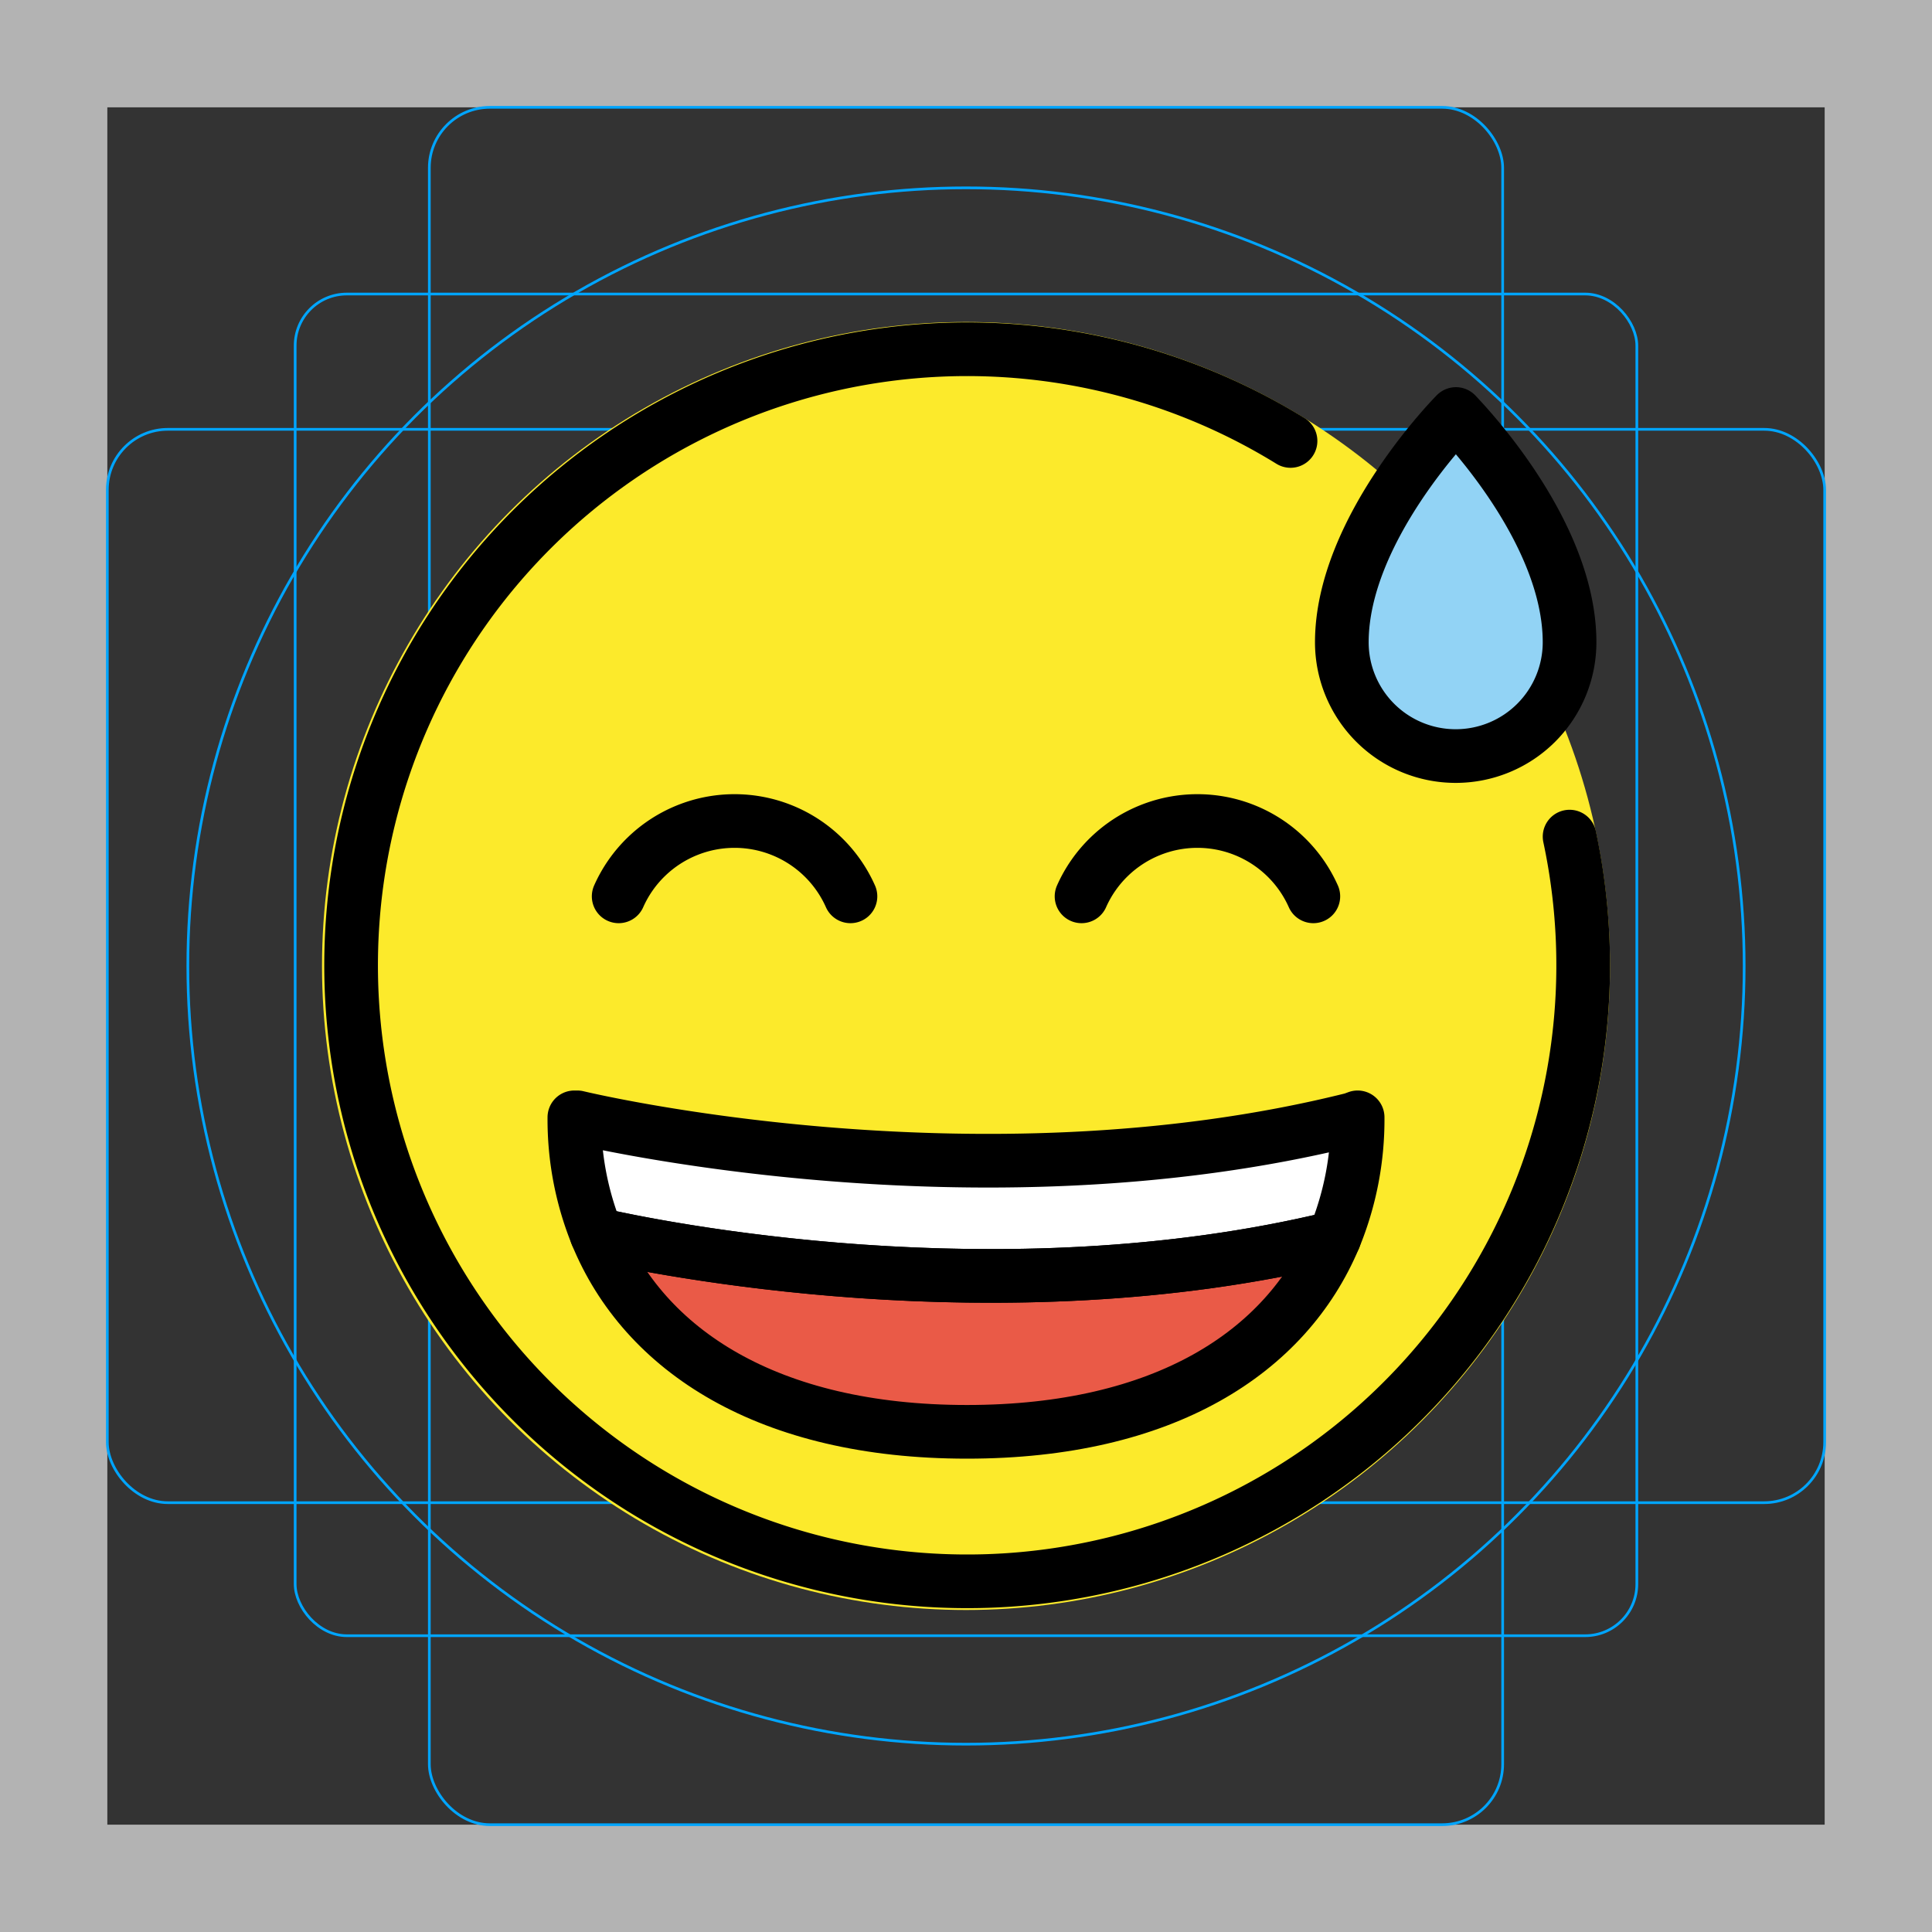 <svg id="emoji" viewBox="0 0 72 72" xmlns="http://www.w3.org/2000/svg">
  <rect x="0" y="0" width="72" height="72" fill="#333333" stroke="none"/>
  <g id="grid">
    <path fill="#b3b3b3" d="M68,4V68H4V4H68m4-4H0V72H72Z"/>
    <rect x="11" y="10.958" rx="1.923" width="50" height="50" fill="none" stroke="#00a5ff" stroke-miterlimit="10" stroke-width="0.1"/>
    <rect x="16" y="4" rx="2.254" width="40" height="64" fill="none" stroke="#00a5ff" stroke-miterlimit="10" stroke-width="0.1"/>
    <rect x="4" y="16" rx="2.254" width="64" height="40" fill="none" stroke="#00a5ff" stroke-miterlimit="10" stroke-width="0.1"/>
    <circle cx="36" cy="36" r="29" fill="none" stroke="#00a5ff" stroke-miterlimit="10" stroke-width="0.1"/>
  </g>
  <g id="color">
    <circle cx="36" cy="36" r="24" fill="#fcea2b"/>
    <path fill="#92d3f5" d="M54.25,28.176a4.242,4.242,0,0,1-4.244-4.243c0-4.203,4.211-8.462,4.253-8.504.154.173,4.234,4.323,4.234,8.504A4.241,4.241,0,0,1,54.25,28.176Z"/>
    <path fill="#fff" d="M50.595,41.64a11.555,11.555,0,0,1-.87,4.49c-12.49,3.03-25.43.34-27.49-.13a11.435,11.435,0,0,1-.83-4.36h.11s14.8,3.59,28.89.07Z"/>
    <path fill="#ea5a47" d="M49.725,46.13c-1.79,4.27-6.35,7.23-13.69,7.23-7.41,0-12.03-3.03-13.8-7.36C24.295,46.47,37.235,49.16,49.725,46.13Z"/>
  </g>
  <g id="hair"/>
  <g id="skin"/>
  <g id="skin-shadow"/>
  <g id="line">
    <path fill="none" stroke="#000" stroke-linejoin="round" stroke-width="2" d="M54.25,28.176a4.242,4.242,0,0,1-4.244-4.243c0-4.203,4.211-8.462,4.253-8.504.154.173,4.234,4.323,4.234,8.504A4.241,4.241,0,0,1,54.25,28.176Z"/>
    <path fill="none" stroke="#000" stroke-linecap="round" stroke-linejoin="round" stroke-width="2" d="M48.094,16.433A22.958,22.958,0,1,0,58.494,31.178"/>
    <path fill="none" stroke="#000" stroke-linecap="round" stroke-linejoin="round" stroke-width="2" d="M50.595,41.64a11.555,11.555,0,0,1-.87,4.49c-12.49,3.03-25.43.34-27.49-.13a11.435,11.435,0,0,1-.83-4.36h.11s14.8,3.59,28.89.07Z"/>
    <path fill="none" stroke="#000" stroke-linecap="round" stroke-linejoin="round" stroke-width="2" d="M49.725,46.13c-1.79,4.27-6.35,7.23-13.69,7.23-7.41,0-12.03-3.03-13.8-7.36C24.295,46.47,37.235,49.16,49.725,46.13Z"/>
    <path fill="none" stroke="#000" stroke-linecap="round" stroke-miterlimit="10" stroke-width="2" d="M31.694,33.404a4.726,4.726,0,0,0-8.638,0"/>
    <path fill="none" stroke="#000" stroke-linecap="round" stroke-miterlimit="10" stroke-width="2" d="M48.944,33.404a4.726,4.726,0,0,0-8.638,0"/>
  </g>
</svg>
